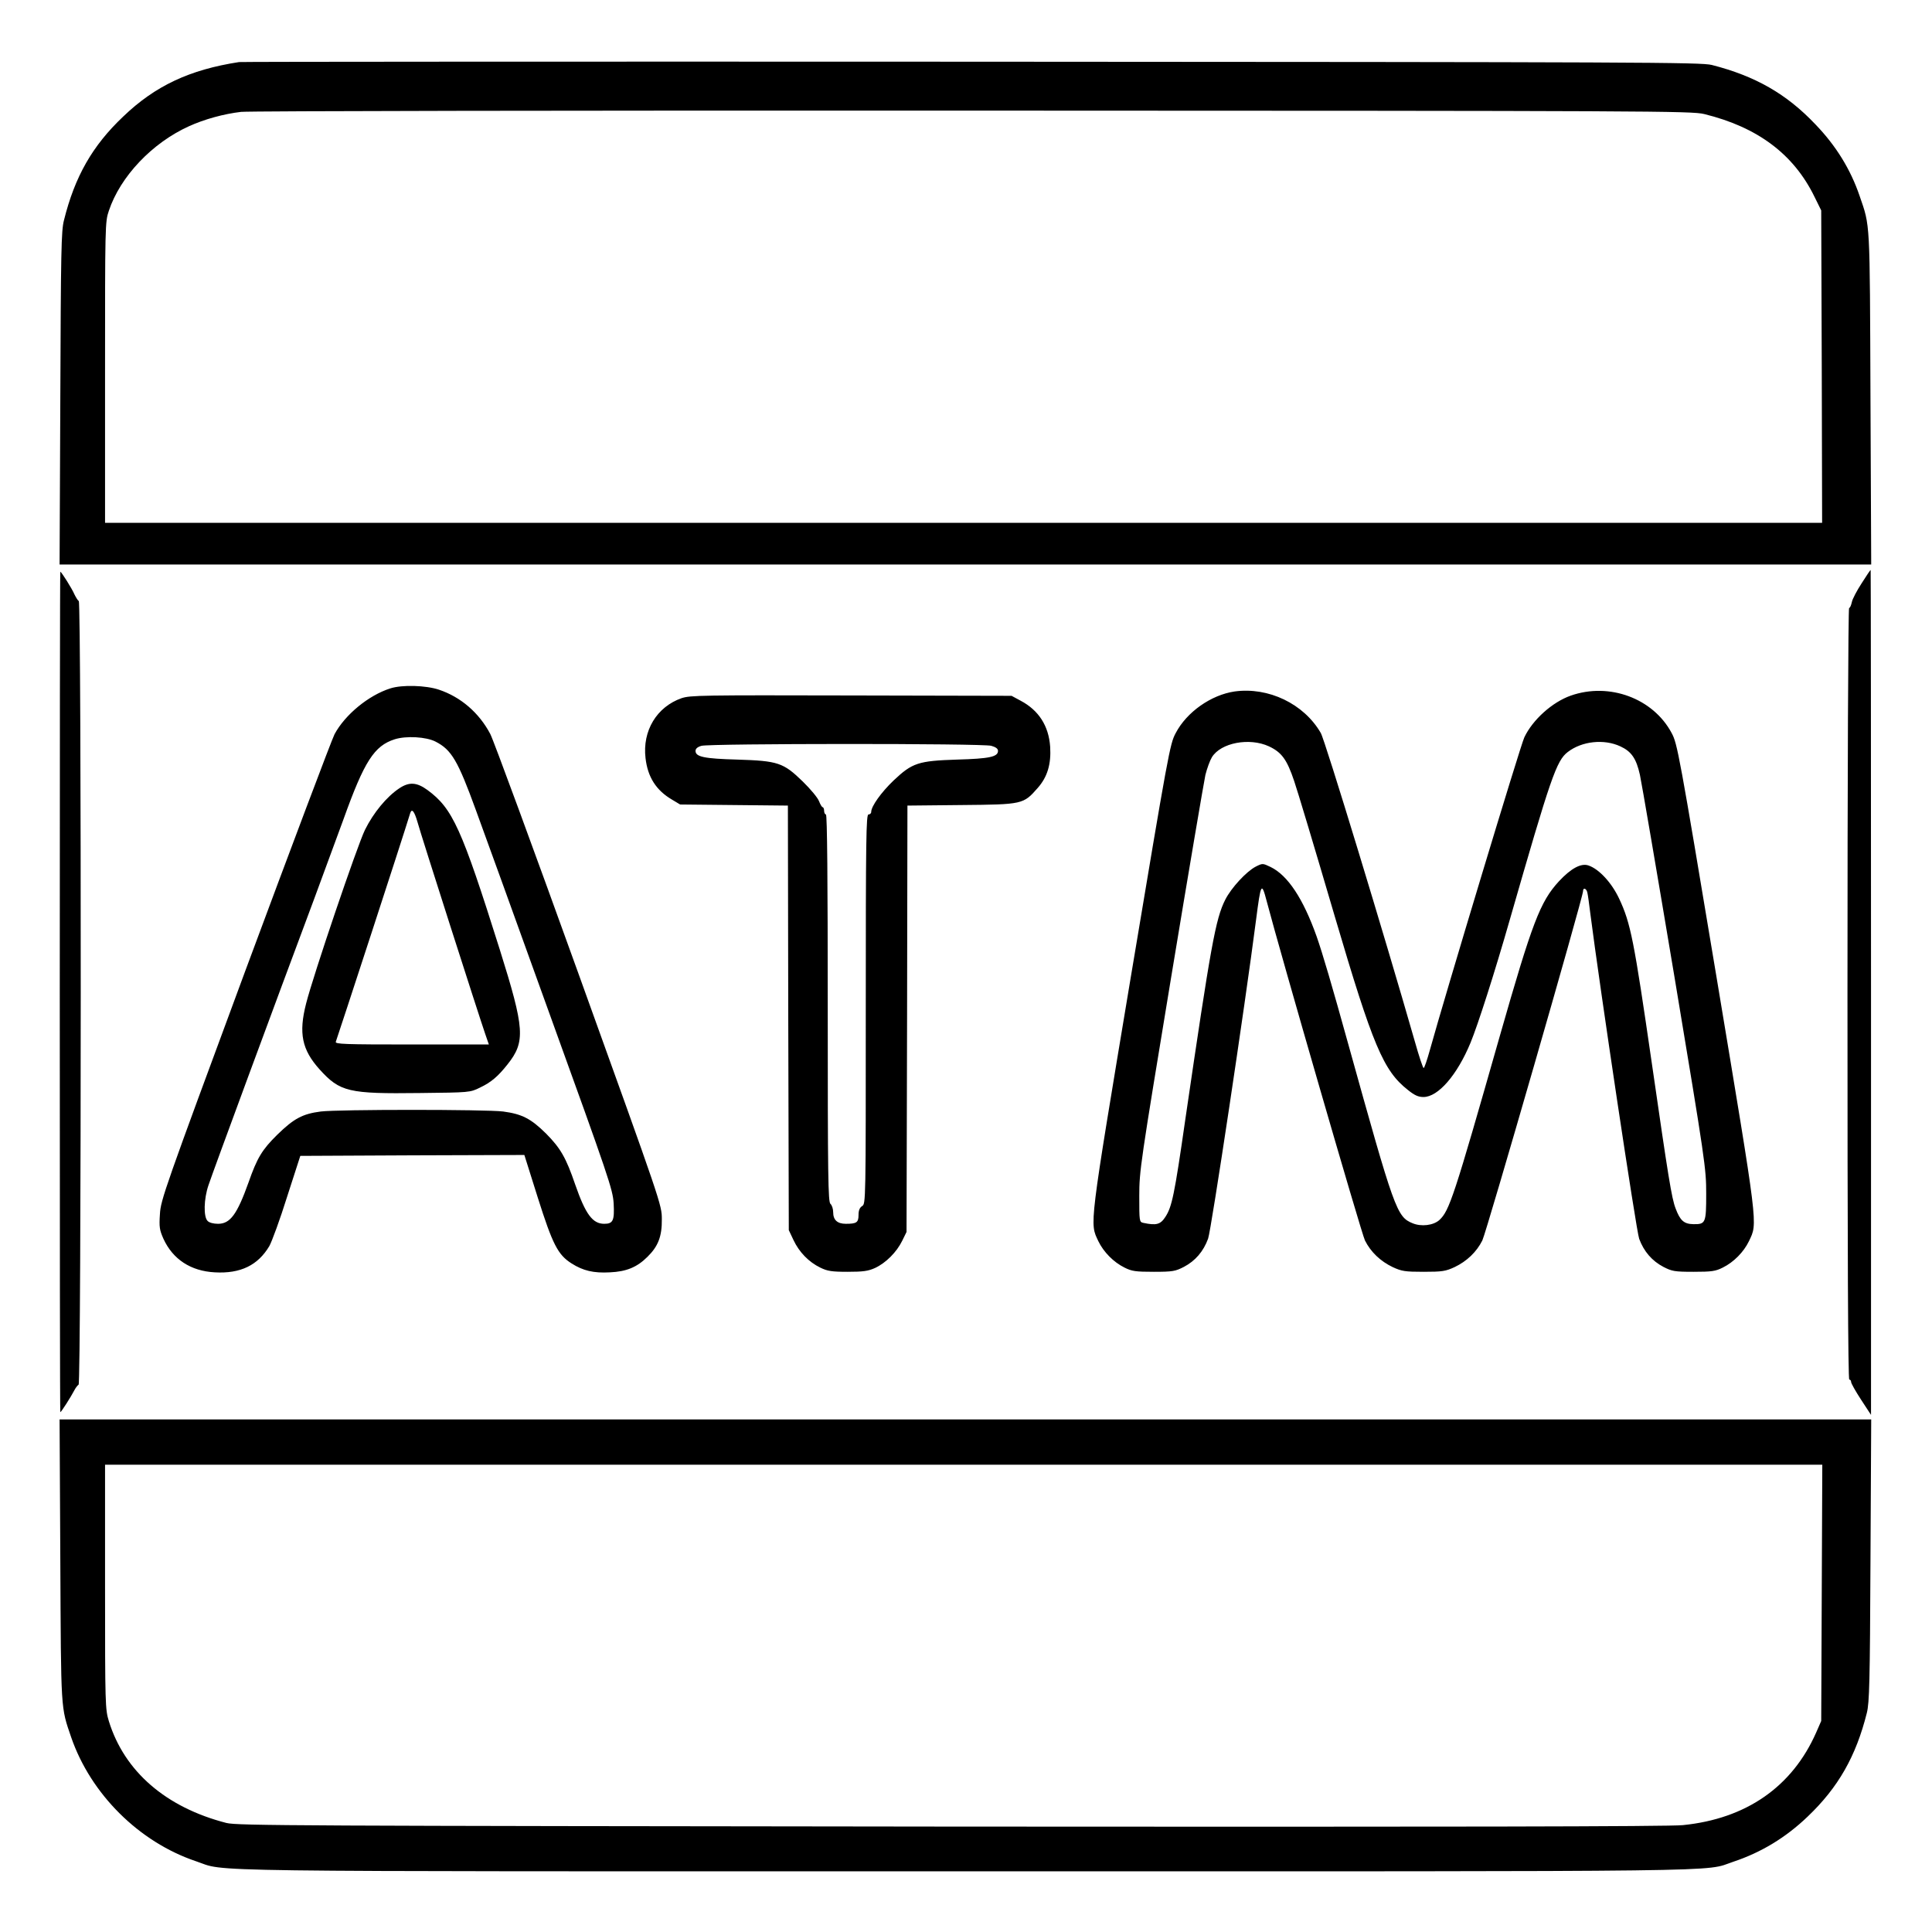 <?xml version="1.0" standalone="no"?>
<!DOCTYPE svg PUBLIC "-//W3C//DTD SVG 20010904//EN"
 "http://www.w3.org/TR/2001/REC-SVG-20010904/DTD/svg10.dtd">
<svg version="1.0" xmlns="http://www.w3.org/2000/svg"
 width="2048pt" height="2048pt" viewBox="0 0 2048 2048"
 preserveAspectRatio="xMidYMid meet">
<g transform="translate(0,2048) scale(0.192,-0.192)"
fill="#000000" stroke="none">
<path d="M1320 10324 c-273 -42 -463 -131 -640 -301 -170 -161 -267 -331 -327
-573 -15 -57 -17 -175 -20 -982 l-4 -918 5001 0 5001 0 -4 918 c-4 995 -1 945
-60 1117 -50 147 -131 278 -244 395 -160 169 -333 267 -572 328 -61 15 -367
16 -4086 18 -2211 1 -4031 0 -4045 -2z m8089 -287 c294 -72 494 -221 609 -457
l37 -75 3 -862 2 -863 -4740 0 -4740 0 0 830 c0 813 0 832 21 893 63 189 239
375 443 467 83 38 192 68 287 79 41 5 1846 8 4039 7 3772 -1 3969 -2 4039 -19z
M10278 7446 c-26 -40 -51 -87 -54 -104 -4 -18 -10 -32 -15 -32 -5 0 -9 -920
-9 -2130 0 -1413 3 -2130 10 -2130 6 0 10 -6 10 -13 0 -8 25 -52 55 -98 l55
-84 0 2333 c0 1282 -1 2332 -2 2332 -2 0 -24 -33 -50 -74z M330 5190 c0 -1276
1 -2320 3 -2320 5 0 60 87 77 120 7 14 18 28 24 32 15 10 16 4315 1 4326 -6 4
-16 21 -24 37 -13 31 -72 125 -78 125 -2 0 -3 -1044 -3 -2320z M2155 6866
c-120 -38 -250 -145 -308 -253 -15 -29 -237 -618 -494 -1310 -443 -1197 -466
-1262 -470 -1339 -5 -72 -2 -88 19 -136 52 -114 151 -179 284 -186 142 -8 238
39 301 145 14 25 59 147 98 272 l73 226 618 3 619 2 74 -235 c82 -259 111
-316 187 -364 63 -40 121 -54 211 -49 91 4 150 28 208 86 59 58 80 113 79 207
0 80 -2 84 -458 1350 -252 699 -472 1297 -489 1329 -62 118 -164 205 -284 245
-72 24 -203 28 -268 7z m250 -294 c88 -45 123 -105 222 -377 30 -82 213 -586
405 -1120 331 -915 351 -975 356 -1052 5 -95 -3 -113 -52 -113 -64 0 -103 52
-160 216 -51 149 -81 201 -161 282 -84 83 -133 108 -237 122 -96 12 -911 12
-1007 0 -101 -13 -149 -39 -241 -129 -83 -82 -110 -126 -158 -263 -63 -176
-101 -228 -168 -228 -25 0 -49 6 -58 16 -23 23 -21 121 5 197 27 81 365 996
584 1582 53 143 126 341 162 440 114 318 169 404 282 440 63 20 174 14 226
-13z M2204 6314 c-69 -46 -142 -134 -189 -229 -43 -88 -285 -801 -325 -959
-42 -164 -23 -255 74 -363 113 -125 160 -136 554 -131 276 3 277 3 332 30 61
29 99 61 152 128 100 126 95 195 -43 635 -211 670 -260 778 -399 880 -59 43
-101 46 -156 9z m101 -186 c18 -67 340 -1072 374 -1170 l20 -58 -426 0 c-373
0 -424 2 -419 15 13 36 367 1118 411 1263 9 27 23 9 40 -50z M6816 6849 c-129
-19 -264 -113 -325 -230 -32 -59 -40 -104 -248 -1348 -233 -1399 -227 -1354
-179 -1457 29 -60 84 -116 145 -146 40 -20 61 -23 161 -23 105 0 119 3 166 27
63 33 108 85 134 156 17 46 204 1288 265 1762 26 201 30 210 58 103 73 -279
524 -1838 543 -1875 32 -64 86 -115 153 -147 50 -23 68 -26 171 -26 103 0 121
3 171 26 67 32 121 83 153 147 22 43 556 1895 556 1928 0 23 19 16 24 -8 3
-13 10 -63 16 -113 52 -407 254 -1755 270 -1798 26 -70 71 -122 134 -155 47
-24 61 -27 166 -27 100 0 121 3 161 23 61 30 116 86 145 146 49 104 54 57
-179 1458 -207 1240 -216 1289 -248 1348 -102 191 -344 281 -557 206 -102 -36
-210 -133 -256 -230 -21 -43 -438 -1425 -522 -1728 -15 -54 -30 -98 -34 -98
-4 0 -26 66 -49 148 -166 579 -496 1664 -519 1702 -93 161 -289 255 -476 229z
m190 -303 c70 -33 99 -72 139 -191 18 -52 111 -362 225 -750 210 -713 268
-850 403 -956 37 -30 58 -39 86 -39 81 0 186 121 260 300 40 97 132 383 217
680 226 786 257 877 320 925 78 60 200 73 290 31 61 -28 88 -67 108 -157 8
-35 94 -538 191 -1117 170 -1021 175 -1056 175 -1196 0 -162 -3 -169 -71 -168
-52 1 -73 20 -98 87 -22 57 -40 171 -131 800 -99 683 -117 775 -181 911 -41
87 -110 162 -168 182 -41 15 -97 -15 -164 -87 -104 -113 -147 -226 -327 -856
-253 -888 -278 -963 -333 -1014 -33 -30 -100 -38 -148 -18 -88 36 -100 72
-356 992 -87 314 -141 498 -174 592 -74 208 -159 337 -254 383 -44 21 -44 21
-82 2 -52 -27 -135 -117 -168 -182 -54 -106 -80 -253 -221 -1215 -60 -418 -74
-482 -110 -537 -27 -42 -50 -48 -121 -33 -23 5 -23 8 -23 149 0 139 6 177 175
1201 96 581 182 1086 190 1123 9 36 25 80 36 98 49 80 207 110 315 60z M3763
6812 c-137 -48 -217 -180 -199 -331 12 -105 59 -178 146 -229 l45 -27 297 -3
298 -3 2 -1172 3 -1172 26 -55 c31 -66 84 -121 148 -152 39 -19 62 -23 151
-23 86 0 113 4 151 21 60 28 119 87 150 150 l24 49 3 1177 2 1177 298 3 c339
3 342 4 421 94 54 61 75 132 69 228 -8 115 -63 201 -163 254 l-50 27 -885 2
c-830 2 -888 1 -937 -15z m1710 -263 c25 -7 37 -16 37 -28 0 -33 -48 -43 -225
-48 -216 -7 -248 -18 -351 -115 -69 -66 -124 -143 -124 -174 0 -8 -7 -14 -15
-14 -13 0 -15 -126 -15 -1075 0 -1064 0 -1075 -20 -1087 -14 -9 -20 -24 -20
-49 0 -42 -11 -49 -70 -49 -47 0 -70 21 -70 64 0 19 -7 39 -15 46 -13 11 -15
143 -15 1081 0 706 -3 1069 -10 1069 -5 0 -10 9 -10 20 0 11 -4 20 -8 20 -4 0
-13 15 -20 33 -7 19 -47 67 -90 109 -107 104 -136 114 -362 121 -182 5 -230
15 -230 48 0 12 11 22 33 28 46 13 1551 14 1600 0z M333 2053 c4 -842 2 -808
60 -978 108 -313 374 -578 688 -684 180 -60 -136 -56 4249 -56 4356 0 4070 -4
4240 53 153 51 289 133 410 249 169 161 267 333 327 573 14 57 17 166 20 843
l4 777 -5001 0 -5001 0 4 -777z m9725 -180 l-3 -708 -28 -64 c-132 -299 -386
-476 -736 -511 -74 -8 -1306 -10 -4041 -8 -3625 4 -3940 5 -4000 20 -334 86
-563 284 -649 562 -20 66 -21 86 -21 742 l0 674 4740 0 4741 0 -3 -707z"/>
</g>
</svg>
